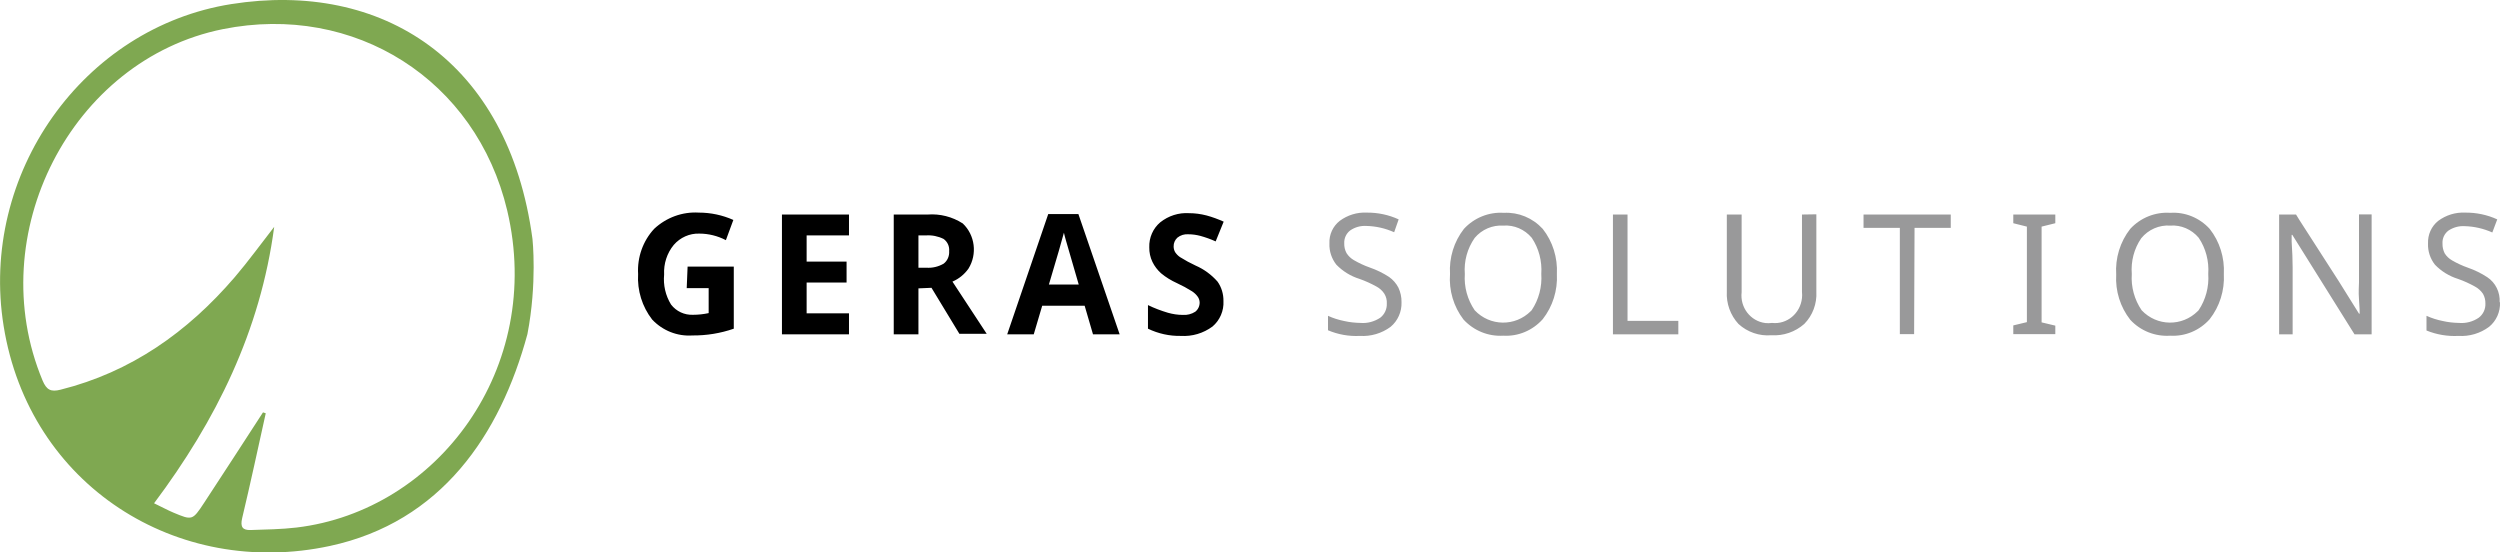 <svg width="181" height="40" viewBox="0 0 181 40" fill="none" xmlns="http://www.w3.org/2000/svg">
<g clip-path="url(#clip0)">
<path d="M38.185 24.191C36.207 31.499 31.934 37.794 23.887 39.527C12.822 41.906 2.114 35.145 0.263 23.602C-1.508 12.607 5.998 1.996 16.754 0.295C27.628 -1.421 36.819 4.358 38.551 17.299C38.551 17.299 38.9 20.488 38.185 24.191ZM19.041 29.856C19.105 29.881 19.177 29.897 19.24 29.921C18.676 32.456 18.136 34.99 17.532 37.516C17.381 38.162 17.572 38.391 18.144 38.374C19.248 38.333 20.36 38.325 21.464 38.194C31.672 36.976 39.416 26.651 36.724 15.247C34.476 5.764 25.658 0.197 16.134 2.11C5.156 4.326 -1.326 16.98 3.083 27.551C3.369 28.229 3.679 28.393 4.386 28.213C9.477 26.938 13.576 24.052 17 20.062C17.985 18.91 18.875 17.675 19.852 16.424C18.851 23.97 15.642 30.445 11.154 36.437C11.765 36.731 12.154 36.944 12.56 37.115C13.91 37.679 13.934 37.688 14.768 36.42C16.198 34.254 17.612 32.047 19.041 29.856Z" fill="#7FA851"/>
<path fill-rule="evenodd" clip-rule="evenodd" d="M88.578 21.794C88.617 22.505 88.316 23.192 87.783 23.642C87.116 24.132 86.314 24.369 85.496 24.32C84.669 24.336 83.859 24.157 83.113 23.797V22.088C83.581 22.317 84.066 22.497 84.558 22.644C84.908 22.742 85.265 22.799 85.631 22.799C85.948 22.824 86.266 22.742 86.536 22.57C86.743 22.407 86.862 22.154 86.854 21.884C86.846 21.737 86.798 21.59 86.711 21.475C86.6 21.32 86.465 21.197 86.306 21.091C85.956 20.87 85.591 20.674 85.218 20.502C84.805 20.314 84.407 20.077 84.058 19.783C83.804 19.554 83.589 19.276 83.438 18.965C83.279 18.638 83.2 18.27 83.208 17.903C83.184 17.208 83.478 16.537 84.002 16.096C84.598 15.622 85.337 15.385 86.091 15.434C86.512 15.434 86.933 15.491 87.346 15.597C87.775 15.712 88.189 15.867 88.594 16.047L88.014 17.478C87.656 17.314 87.283 17.183 86.902 17.077C86.616 17.003 86.33 16.962 86.036 16.962C85.75 16.938 85.464 17.028 85.241 17.208C85.067 17.371 84.963 17.6 84.971 17.845C84.971 17.993 85.011 18.14 85.083 18.262C85.178 18.401 85.297 18.524 85.432 18.614C85.797 18.843 86.171 19.047 86.56 19.227C87.164 19.489 87.712 19.889 88.149 20.388C88.435 20.788 88.586 21.287 88.578 21.794ZM78.1 20.6L77.179 17.428C77.107 17.183 77.06 16.987 77.028 16.848C76.901 17.347 76.535 18.606 75.94 20.6H78.1ZM79.133 24.206L78.529 22.137H75.455L74.843 24.206H72.921L75.892 15.499H78.076L81.063 24.206H79.133ZM66.495 20.878V24.206H64.707V15.532H67.162C68.052 15.466 68.941 15.687 69.704 16.178C70.594 17.02 70.768 18.401 70.117 19.448C69.823 19.865 69.418 20.192 68.957 20.388L71.436 24.165H69.458L67.44 20.837L66.495 20.878ZM66.495 19.382H67.067C67.504 19.415 67.941 19.309 68.322 19.088C68.6 18.875 68.743 18.532 68.719 18.181C68.751 17.829 68.592 17.494 68.314 17.298C67.917 17.102 67.472 17.012 67.035 17.044H66.495V19.382ZM61.467 24.206H56.613V15.532H61.467V17.044H58.4V18.941H61.292V20.453H58.4V22.685H61.467V24.206ZM49.782 19.301H53.126V23.797C52.165 24.132 51.148 24.296 50.131 24.287C49.043 24.361 47.979 23.944 47.216 23.135C46.493 22.203 46.128 21.034 46.199 19.84C46.128 18.63 46.549 17.445 47.359 16.57C48.241 15.745 49.408 15.319 50.6 15.393C51.458 15.393 52.308 15.573 53.094 15.924L52.554 17.388C51.958 17.077 51.299 16.913 50.632 16.913C49.925 16.889 49.249 17.191 48.781 17.731C48.288 18.328 48.042 19.096 48.082 19.881C48.01 20.641 48.185 21.401 48.582 22.047C48.964 22.546 49.559 22.816 50.171 22.791C50.552 22.791 50.934 22.75 51.307 22.669V20.862H49.718L49.782 19.301Z" fill="black"/>
<path fill-rule="evenodd" clip-rule="evenodd" d="M181 21.884C181.031 22.579 180.73 23.241 180.205 23.666C179.562 24.14 178.783 24.369 177.997 24.32C177.203 24.361 176.416 24.23 175.678 23.928V22.865C176.059 23.037 176.448 23.159 176.853 23.241C177.242 23.331 177.64 23.372 178.037 23.38C178.537 23.421 179.038 23.29 179.459 23.004C179.776 22.767 179.959 22.383 179.943 21.982C179.951 21.729 179.888 21.483 179.768 21.271C179.618 21.05 179.419 20.87 179.189 20.747C178.791 20.527 178.386 20.339 177.957 20.192C177.33 19.995 176.75 19.644 176.289 19.162C175.948 18.728 175.765 18.181 175.789 17.625C175.765 16.987 176.035 16.382 176.528 15.99C177.091 15.573 177.775 15.36 178.474 15.393C179.276 15.385 180.07 15.548 180.801 15.883L180.444 16.832C179.808 16.546 179.125 16.39 178.434 16.374C178.021 16.349 177.608 16.464 177.258 16.701C176.972 16.922 176.813 17.273 176.837 17.633C176.829 17.878 176.885 18.123 176.996 18.344C177.131 18.557 177.314 18.728 177.528 18.851C177.894 19.064 178.283 19.243 178.68 19.382C179.173 19.554 179.641 19.783 180.078 20.069C180.674 20.461 181.016 21.156 180.976 21.884H181ZM171.706 24.206H170.467L165.963 17.003H165.915V17.486C165.963 18.205 165.987 18.826 165.987 19.358V24.206H165.009V15.532H166.233L166.495 15.957L169.323 20.355L170.792 22.709H170.84C170.84 22.611 170.84 22.276 170.792 21.688C170.745 21.099 170.792 20.69 170.792 20.429V15.524H171.706V24.206ZM154.341 19.84C154.278 20.772 154.532 21.696 155.056 22.464C156.16 23.633 157.987 23.658 159.123 22.521C159.139 22.505 159.163 22.481 159.179 22.464C159.695 21.696 159.942 20.764 159.878 19.832C159.942 18.908 159.703 17.984 159.187 17.216C158.671 16.603 157.908 16.276 157.13 16.333C156.327 16.276 155.541 16.619 155.025 17.249C154.508 18.001 154.27 18.916 154.341 19.84ZM161.006 19.84C161.069 21.026 160.704 22.186 159.981 23.11C159.25 23.928 158.202 24.369 157.122 24.304C156.041 24.377 154.977 23.96 154.23 23.151C153.507 22.227 153.142 21.066 153.213 19.881C153.134 18.687 153.499 17.502 154.23 16.57C154.977 15.761 156.041 15.336 157.122 15.409C158.194 15.336 159.242 15.761 159.981 16.57C160.704 17.486 161.069 18.655 161.006 19.84ZM148.805 24.189H145.762V23.56L146.747 23.323V16.407L145.762 16.161V15.532H148.805V16.161L147.812 16.407V23.339L148.805 23.576V24.189ZM138.582 24.189H137.549V16.497H134.92V15.532H141.235V16.497H138.613L138.582 24.189ZM131.504 15.516V21.124C131.552 21.99 131.234 22.84 130.63 23.453C129.971 24.034 129.113 24.328 128.247 24.271C127.381 24.345 126.515 24.05 125.864 23.453C125.284 22.824 124.974 21.974 125.022 21.107V15.532H126.094V21.156C125.967 22.26 126.738 23.257 127.81 23.388C127.969 23.404 128.136 23.404 128.295 23.38C129.375 23.503 130.344 22.693 130.463 21.581C130.479 21.434 130.479 21.287 130.463 21.14V15.532L131.504 15.516ZM116.777 24.206V15.532H117.833V23.233H121.511V24.206H116.777ZM106.053 19.84C105.989 20.772 106.244 21.696 106.768 22.464C107.872 23.633 109.699 23.658 110.835 22.521C110.851 22.505 110.875 22.481 110.891 22.464C111.407 21.696 111.653 20.764 111.59 19.832C111.653 18.908 111.415 17.984 110.898 17.216C110.382 16.603 109.62 16.276 108.841 16.333C108.055 16.284 107.284 16.611 106.768 17.224C106.236 17.984 105.981 18.908 106.053 19.84ZM112.718 19.84C112.781 21.026 112.416 22.186 111.693 23.11C110.962 23.928 109.914 24.369 108.833 24.304C107.753 24.369 106.704 23.944 105.958 23.135C105.243 22.203 104.893 21.026 104.981 19.84C104.909 18.663 105.267 17.494 105.989 16.57C106.736 15.761 107.801 15.336 108.881 15.409C109.937 15.352 110.962 15.777 111.693 16.57C112.416 17.486 112.781 18.655 112.718 19.84ZM101.47 21.884C101.493 22.57 101.2 23.233 100.675 23.666C100.032 24.14 99.245 24.369 98.459 24.32C97.673 24.361 96.878 24.222 96.147 23.911V22.865C96.521 23.037 96.91 23.159 97.315 23.241C97.704 23.331 98.109 23.372 98.507 23.38C99.007 23.421 99.508 23.282 99.929 23.004C100.238 22.767 100.421 22.383 100.405 21.982C100.421 21.729 100.358 21.483 100.23 21.271C100.087 21.05 99.889 20.87 99.659 20.747C99.261 20.527 98.848 20.339 98.427 20.192C97.792 19.995 97.22 19.644 96.751 19.162C96.41 18.728 96.227 18.181 96.251 17.625C96.219 16.987 96.505 16.374 96.997 15.99C97.561 15.573 98.245 15.36 98.944 15.393C99.746 15.385 100.532 15.548 101.263 15.883L100.937 16.815C100.302 16.529 99.619 16.374 98.92 16.358C98.507 16.333 98.094 16.448 97.752 16.685C97.466 16.905 97.307 17.249 97.323 17.616C97.315 17.862 97.371 18.107 97.49 18.328C97.625 18.54 97.808 18.712 98.022 18.835C98.388 19.047 98.769 19.227 99.166 19.366C99.659 19.538 100.135 19.767 100.572 20.053C100.85 20.249 101.088 20.519 101.247 20.829C101.398 21.156 101.478 21.516 101.47 21.884Z" fill="#99999A"/>
</g>
<defs>
<clipPath id="clip0">
<rect width="181" height="40" fill="white"/>
</clipPath>
</defs>
</svg>
